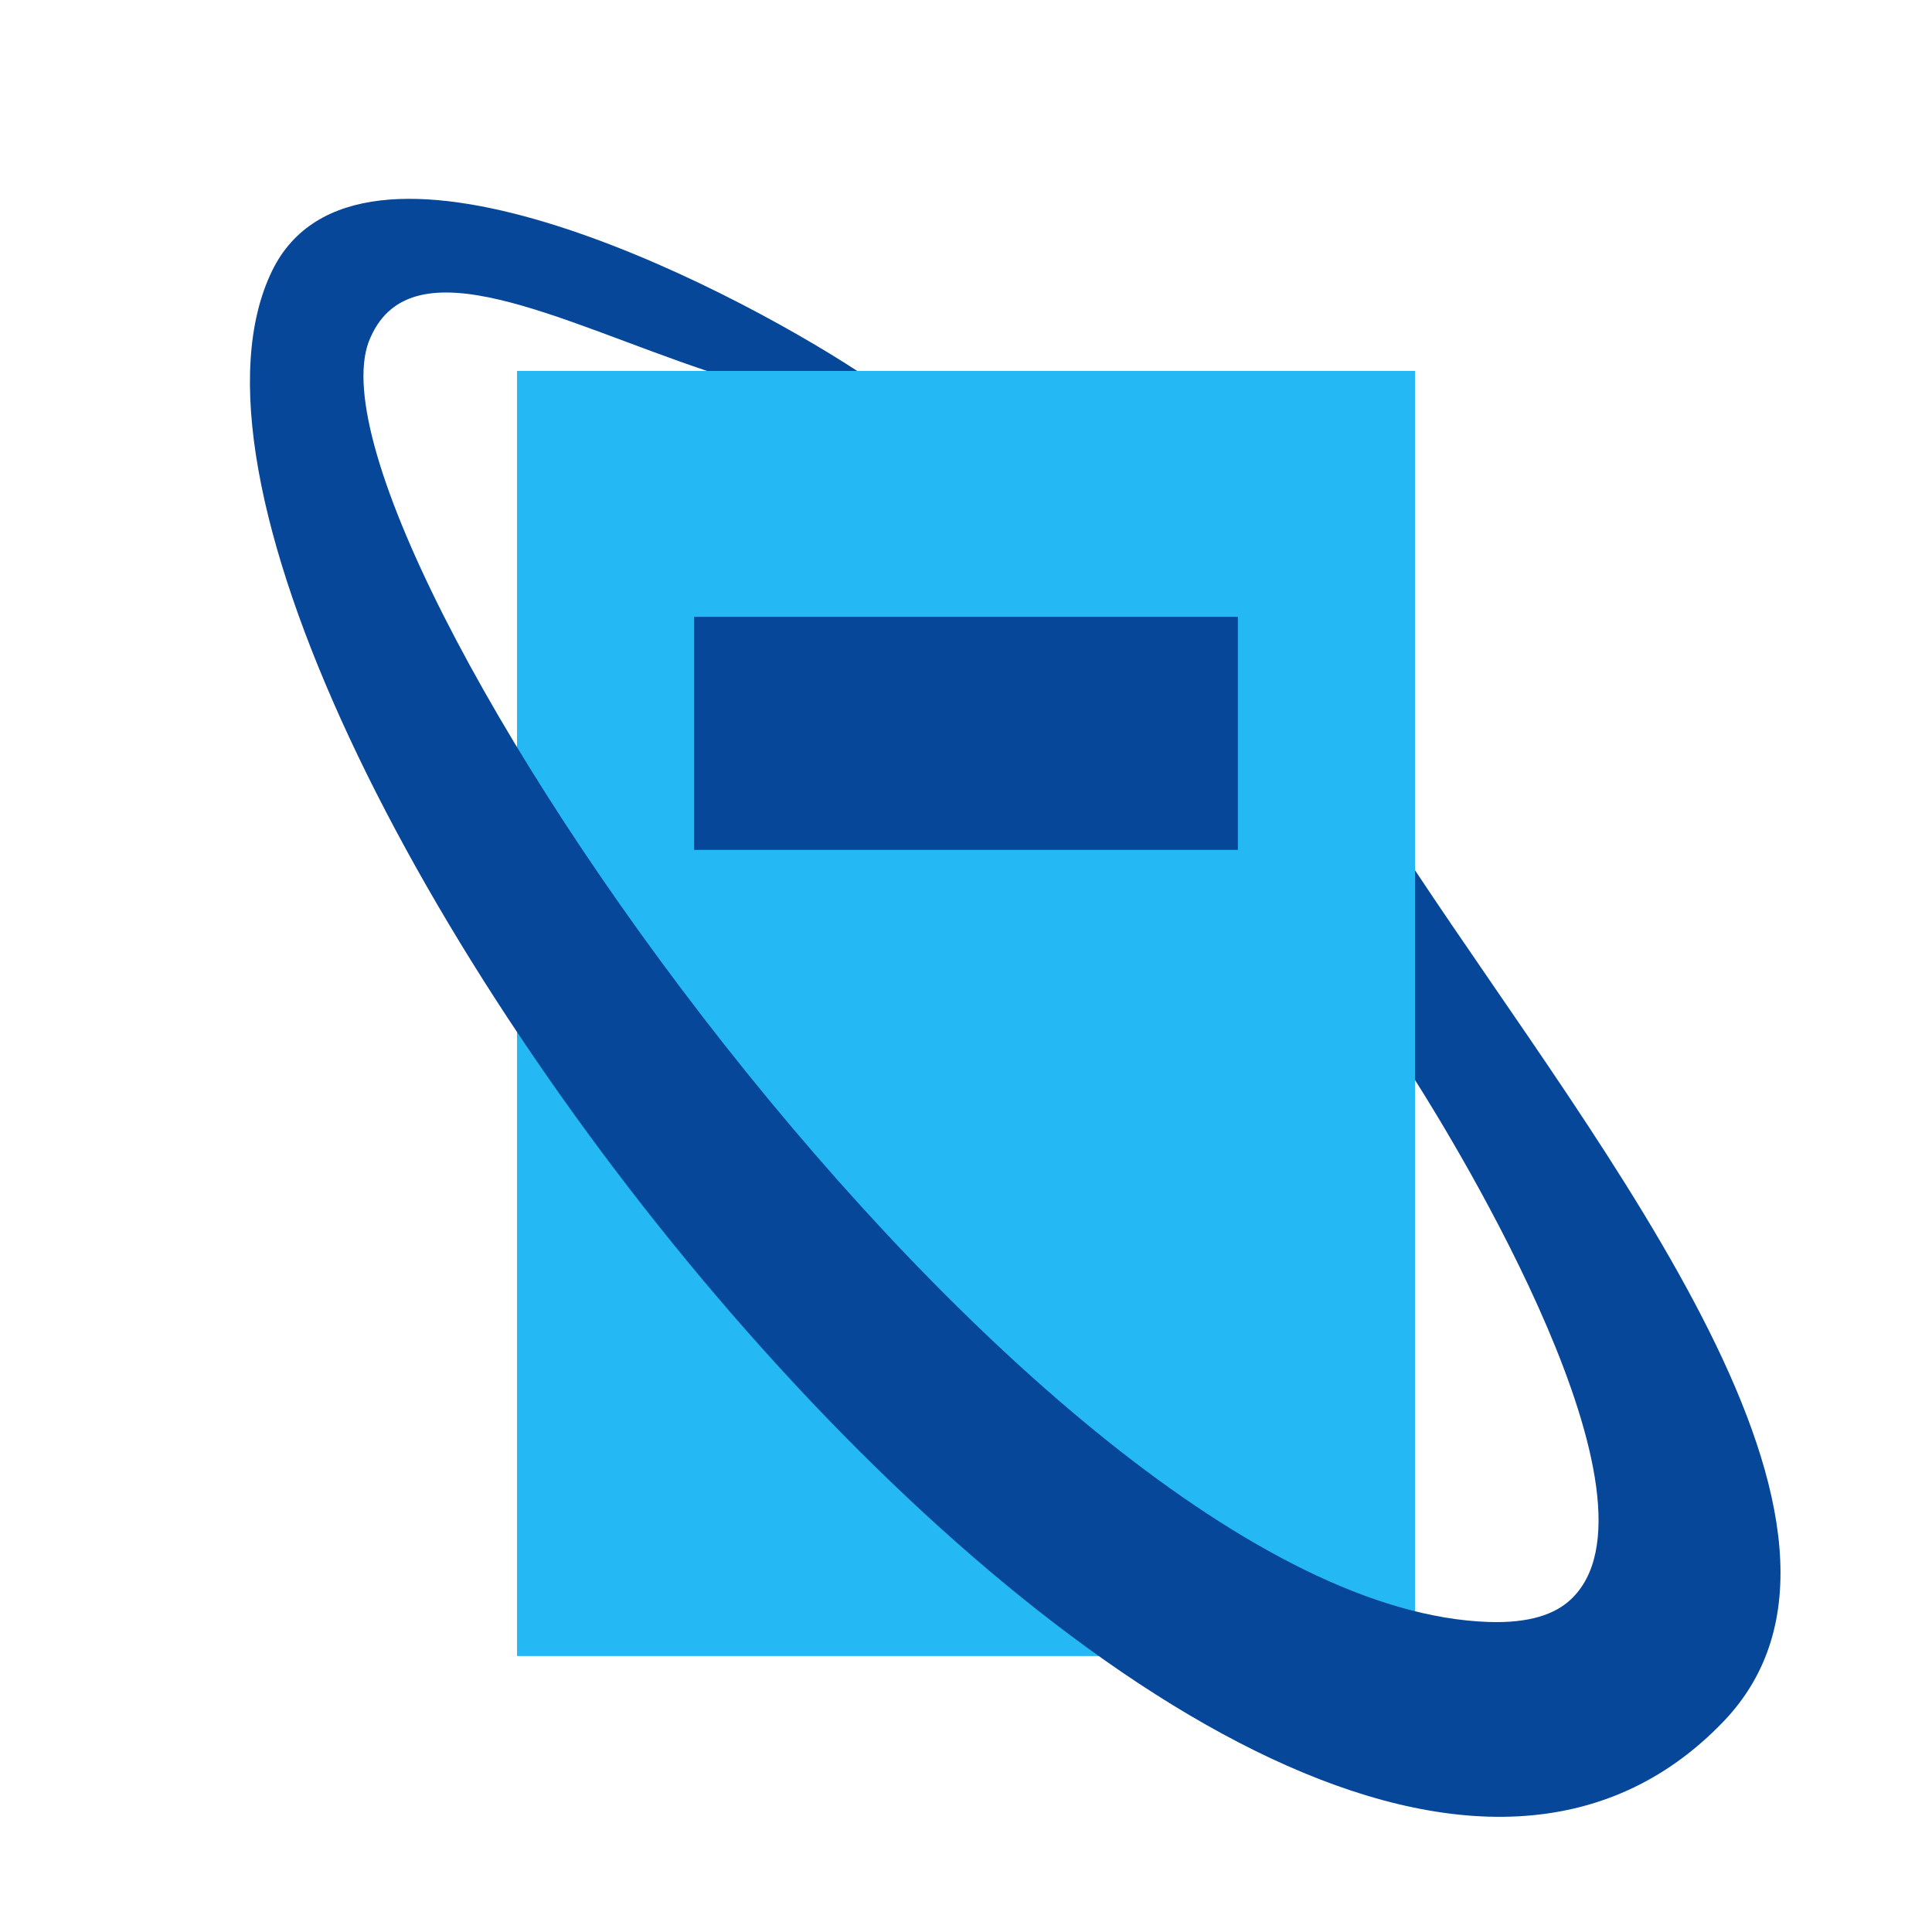 <?xml version="1.0" encoding="UTF-8" standalone="no"?>
<!-- Created with Inkscape (http://www.inkscape.org/) -->

<svg
   width="512"
   height="512"
   viewBox="0 0 512 512"
   version="1.1"
   id="svg1"
   inkscape:version="1.4 (86a8ad7, 2024-10-11)"
   sodipodi:docname="fisicalcLogo1.svg"
   xmlns:inkscape="http://www.inkscape.org/namespaces/inkscape"
   xmlns:sodipodi="http://sodipodi.sourceforge.net/DTD/sodipodi-0.dtd"
   xmlns="http://www.w3.org/2000/svg"
   xmlns:svg="http://www.w3.org/2000/svg">
  <sodipodi:namedview
     id="namedview1"
     pagecolor="#ffffff"
     bordercolor="#000000"
     borderopacity="0.25"
     inkscape:showpageshadow="2"
     inkscape:pageopacity="0.0"
     inkscape:pagecheckerboard="0"
     inkscape:deskcolor="#d1d1d1"
     inkscape:document-units="px"
     inkscape:zoom="1.1678745"
     inkscape:cx="291.98342"
     inkscape:cy="226.47981"
     inkscape:window-width="1920"
     inkscape:window-height="991"
     inkscape:window-x="-9"
     inkscape:window-y="-9"
     inkscape:window-maximized="1"
     inkscape:current-layer="layer1"
     showguides="true">
    <sodipodi:guide
       position="111.472,276.266"
       orientation="0,-1"
       id="guide1"
       inkscape:locked="false" />
  </sodipodi:namedview>
  <defs
     id="defs1">
    <inkscape:path-effect
       effect="lattice2"
       gridpoint0="57.735,54.848"
       gridpoint1="454.265,54.848"
       gridpoint2="57.735,461.811"
       gridpoint3="454.265,461.811"
       gridpoint4="156.868,54.848"
       gridpoint5="355.132,54.848"
       gridpoint6="156.868,461.811"
       gridpoint7="355.132,461.811"
       gridpoint8x9="257.3,54.848"
       gridpoint10x11="256,461.811"
       gridpoint12="57.735,156.589"
       gridpoint13="454.265,156.589"
       gridpoint14="57.735,360.07"
       gridpoint15="454.265,360.07"
       gridpoint16="156.868,156.589"
       gridpoint17="355.132,156.589"
       gridpoint18="156.868,360.07"
       gridpoint19="355.132,360.07"
       gridpoint20x21="256,156.589"
       gridpoint22x23="256,360.07"
       gridpoint24x26="57.735,258.329"
       gridpoint25x27="454.265,258.329"
       gridpoint28x30="156.868,258.329"
       gridpoint29x31="355.132,258.329"
       gridpoint32x33x34x35="256,258.329"
       id="path-effect15"
       is_visible="true"
       lpeversion="1"
       horizontal_mirror="false"
       vertical_mirror="false"
       perimetral="false"
       live_update="true" />
    <inkscape:path-effect
       effect="taper_stroke"
       start_shape="center | center"
       end_shape="center | center"
       id="path-effect13"
       is_visible="true"
       lpeversion="1"
       stroke_width="4.8"
       subpath="1"
       attach_start="0.2"
       end_offset="0.2"
       start_smoothing="0.5"
       end_smoothing="0.5"
       jointype="extrapolated"
       miter_limit="100" />
    <inkscape:path-effect
       effect="powerstroke"
       message=""
       id="path-effect11"
       is_visible="true"
       lpeversion="1.3"
       scale_width="6.383"
       interpolator_type="CentripetalCatmullRom"
       interpolator_beta="0.2"
       start_linecap_type="zerowidth"
       end_linecap_type="zerowidth"
       offset_points="12,0.5"
       linejoin_type="round"
       miter_limit="4"
       not_jump="false"
       sort_points="true" />
    <linearGradient
       id="swatch100"
       inkscape:swatch="solid">
      <stop
         style="stop-color:#ffffff;stop-opacity:1;"
         offset="0"
         id="stop100" />
    </linearGradient>
    <inkscape:path-effect
       effect="perspective-envelope"
       up_left_point="57.735,54.847"
       up_right_point="454.265,54.847"
       down_left_point="57.735,461.811"
       down_right_point="454.265,457.41"
       id="path-effect10"
       is_visible="true"
       lpeversion="1"
       deform_type="perspective"
       horizontal_mirror="false"
       vertical_mirror="false"
       overflow_perspective="false" />
    <inkscape:path-effect
       effect="envelope"
       id="path-effect9"
       is_visible="true"
       lpeversion="1"
       yy="true"
       xx="true"
       bendpath1="M 57.735,54.847 H 454.265"
       bendpath2="M 454.265,54.847 V 461.811"
       bendpath3="M 57.735,461.811 H 454.265"
       bendpath4="M 57.735,54.847 V 461.811" />
    <inkscape:path-effect
       effect="perspective-envelope"
       up_left_point="57.735,54.847"
       up_right_point="454.26,54.847"
       down_left_point="57.735,461.811"
       down_right_point="454.265,461.811"
       id="path-effect8"
       is_visible="true"
       lpeversion="1"
       deform_type="perspective"
       horizontal_mirror="false"
       vertical_mirror="false"
       overflow_perspective="false" />
    <inkscape:path-effect
       effect="perspective-envelope"
       up_left_point="57.735,54.847"
       up_right_point="454.265,54.847"
       down_left_point="57.735,461.811"
       down_right_point="454.265,461.811"
       id="path-effect7"
       is_visible="true"
       lpeversion="1"
       deform_type="perspective"
       horizontal_mirror="false"
       vertical_mirror="false"
       overflow_perspective="false" />
    <inkscape:path-effect
       effect="perspective-envelope"
       up_left_point="45.597,69.862"
       up_right_point="59.97,55.068"
       down_left_point="57.735,461.811"
       down_right_point="454.265,461.811"
       id="path-effect6"
       is_visible="true"
       lpeversion="1"
       deform_type="perspective"
       horizontal_mirror="false"
       vertical_mirror="false"
       overflow_perspective="false" />
    <inkscape:path-effect
       effect="taper_stroke"
       start_shape="center | center"
       end_shape="center | center"
       id="path-effect4"
       is_visible="true"
       lpeversion="1"
       stroke_width="2.54"
       subpath="1"
       attach_start="0.2"
       end_offset="0.2"
       start_smoothing="0.5"
       end_smoothing="0.5"
       jointype="extrapolated"
       miter_limit="100" />
    <inkscape:path-effect
       effect="offset"
       id="path-effect3"
       is_visible="true"
       lpeversion="1.3"
       linejoin_type="extrp_arc"
       unit="mm"
       offset="2.2"
       miter_limit="5.5"
       attempt_force_join="false"
       update_on_knot_move="true" />
    <inkscape:path-effect
       effect="powerstroke"
       message=""
       id="path-effect1"
       is_visible="true"
       lpeversion="1.3"
       scale_width="0"
       interpolator_type="CentripetalCatmullRom"
       interpolator_beta="0.2"
       start_linecap_type="zerowidth"
       end_linecap_type="zerowidth"
       offset_points="12,0.522"
       linejoin_type="extrp_arc"
       miter_limit="4"
       not_jump="false"
       sort_points="true" />
    <inkscape:path-effect
       effect="fill_between_many"
       method="bsplinespiro"
       autoreverse="false"
       close="false"
       join="false"
       linkedpaths="#ellipse2,0,1"
       id="path-effect2" />
    <inkscape:path-effect
       effect="fill_between_many"
       method="bsplinespiro"
       autoreverse="false"
       close="false"
       join="false"
       linkedpaths="#ellipse2,0,1"
       id="path-effect5" />
    <inkscape:path-effect
       effect="fill_between_many"
       method="bsplinespiro"
       autoreverse="false"
       close="false"
       join="false"
       linkedpaths="#ellipse3,0,1"
       id="path-effect12" />
    <inkscape:path-effect
       effect="fill_between_many"
       method="bsplinespiro"
       autoreverse="false"
       close="false"
       join="false"
       linkedpaths="#ellipse3,0,1"
       id="path-effect14" />
  </defs>
  <rect
     style="fill:#24b9f5;fill-opacity:1;stroke:none;stroke-width:15.756;stroke-linecap:butt;stroke-linejoin:round;stroke-dasharray:none;stroke-opacity:1;paint-order:normal"
     id="rect1"
     width="237.972"
     height="340.56"
     x="137.014"
     y="98.305" />
  <g
     inkscape:label="Camada 1"
     inkscape:groupmode="layer"
     id="layer1">
    <path
       style="display:none;fill:#074799;stroke-width:1.035;stroke-linejoin:round"
       d="m 374.986,201.006 v 29.607 c 79.314,12.11 110.284,41.423 99.232,54.789 -50.508,61.09 -384.319,62.943 -436.425,0.014 -4.141,-5.001 -4.056,-6.738 -3.029,-9.809 1.026,-3.071 5.064,-8.472 14.008,-14.271 17.888,-11.598 41.009,-23.193 88.241,-30.41 v -27.236 c -40.334,7.173 -115.356,17.659 -132.921,62.98 -4.117,12.317 -0.566,26.41 8.28,37.094 68.494,82.721 424.954,75.355 487.282,-0.031 34.429,-41.642 -20.436,-86.813 -124.669,-102.727 z"
       id="path2"
       sodipodi:nodetypes="ccssssccssscc" />
    <path
       style="display:none;fill:#074799;fill-opacity:1;fill-rule:nonzero;stroke:none;stroke-width:2.54;stroke-linejoin:round"
       d="m 137.014,230.926 c -38.052,45.591 -54.742,81.767 -68.806,120.408 -7.032,19.321 -10.866,37.179 -10.441,53.597 0.426,16.418 5.692,32.167 17.325,42.857 11.632,10.69 27.338,14.558 43.707,13.965 16.369,-0.593 34.145,-5.361 53.288,-13.376 38.287,-16.03 82.133,-45.354 126.256,-85.328 44.123,-39.974 82.266,-85.052 109.88,-128.164 27.614,-43.112 45.271,-83.719 46.02,-118.645 0.374,-17.463 -4.105,-33.282 -14.373,-44.485 -10.268,-11.203 -25.108,-16.405 -40.875,-16.868 -31.534,-0.927 -69.376,14.477 -113.713,43.418 0,0 49.009,0.21 67.658,0 18.608,-7.609 34.14,-11.814 45.165,-11.49 10.051,0.296 15.594,3.004 19.097,6.825 3.502,3.821 6.182,10.14 5.93,21.897 -0.504,23.515 -15.068,61.456 -40.912,101.804 -25.844,40.348 -62.395,83.642 -104.472,121.763 -42.077,38.12 -83.816,65.631 -117.415,79.698 -16.799,7.034 -31.543,10.629 -42.631,11.031 -11.088,0.402 -17.779,-2.103 -21.847,-5.842 -4.068,-3.739 -6.704,-9.461 -6.975,-19.912 -0.271,-10.451 2.402,-24.86 8.484,-41.569 C 109.524,329.093 137.014,285.189 137.014,285.189 Z"
       id="ellipse2"
       sodipodi:nodetypes="cssssssssssccsssssssssscc"
       inkscape:linked-fill="path5" />
    <path
       style="color:#000000;font-style:normal;font-variant:normal;font-weight:normal;font-stretch:normal;font-size:medium;line-height:normal;font-family:sans-serif;font-variant-ligatures:normal;font-variant-position:normal;font-variant-caps:normal;font-variant-numeric:normal;font-variant-alternates:normal;font-variant-east-asian:normal;font-feature-settings:normal;font-variation-settings:normal;text-indent:0;text-align:start;text-decoration-line:none;text-decoration-style:solid;text-decoration-color:#000000;letter-spacing:normal;word-spacing:normal;text-transform:none;writing-mode:lr-tb;direction:ltr;text-orientation:mixed;dominant-baseline:auto;baseline-shift:baseline;text-anchor:start;white-space:normal;shape-padding:0;shape-margin:0;inline-size:0;clip-rule:nonzero;display:inline;overflow:visible;visibility:visible;isolation:auto;mix-blend-mode:normal;color-interpolation:sRGB;color-interpolation-filters:linearRGB;solid-color:#000000;solid-opacity:1;vector-effect:none;fill:#074799;fill-opacity:1;fill-rule:nonzero;stroke:none;stroke-width:4.8;stroke-linecap:butt;stroke-linejoin:round;stroke-miterlimit:4;stroke-dasharray:none;stroke-dashoffset:0;stroke-opacity:1;-inkscape-stroke:none;color-rendering:auto;image-rendering:auto;shape-rendering:auto;text-rendering:auto;enable-background:accumulate;stop-color:#000000;stop-opacity:1"
       d="M 374.986,230.613 C 424.984,306.091 505.508,405.368 456.728,456.233 332.441,585.836 19.686,179.569 72.103,71.787 94.59,25.548 191.261,74.865 227.171,98.305 H 187.369 C 148.402,85.261 109.439,64.019 98.215,89.369 74.853,139.442 272.771,425.647 394.415,429.836 c 11.066,0.381 17.723,-2.131 21.777,-5.884 C 444.04,398.177 385.544,302.848 374.986,286.2 Z"
       id="ellipse3"
       sodipodi:nodetypes="csscccsscc"
       inkscape:linked-fill="path14" />
  </g>
  <rect
     style="fill:#074799;fill-opacity:1;stroke:none;stroke-width:15.719;stroke-linejoin:round;stroke-opacity:1"
     id="rect2"
     width="144.101"
     height="61.757"
     x="183.95"
     y="163.475" />
</svg>
